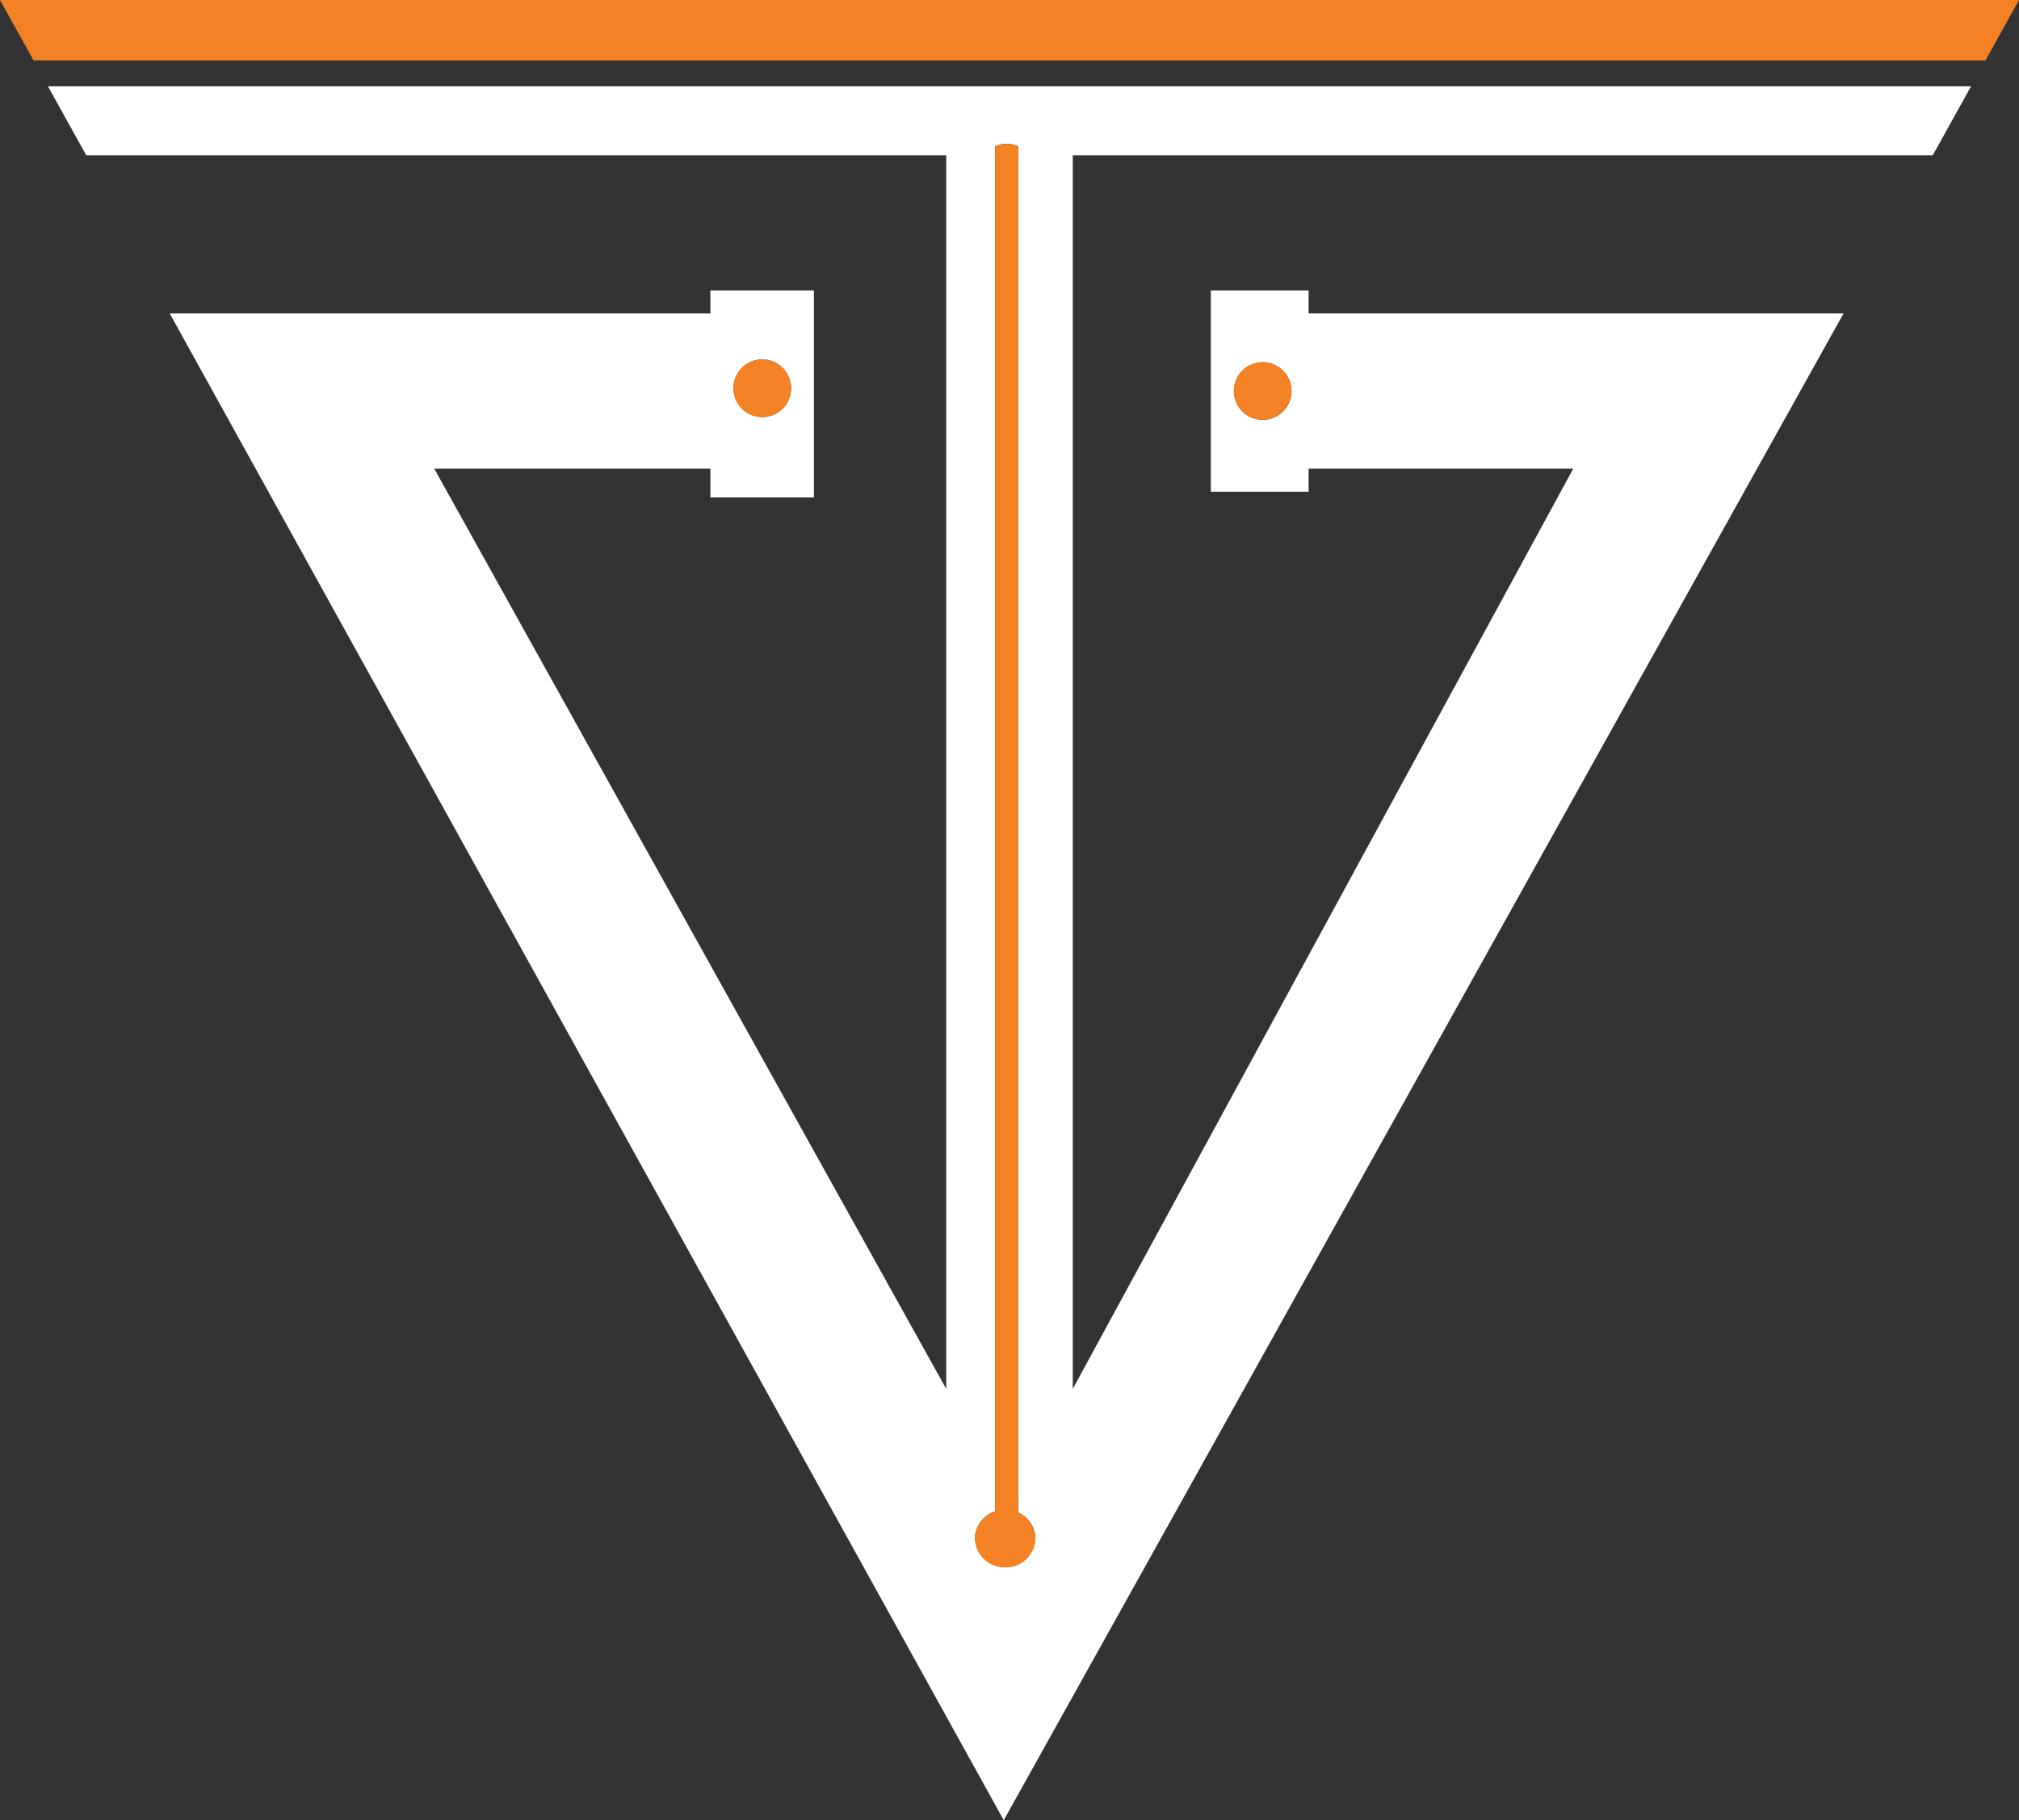 <svg id="Layer_1" data-name="Layer 1" xmlns="http://www.w3.org/2000/svg" viewBox="0 0 351 316.5"><rect x="0" y="0" width="351" height="316.5" fill="#333333" stroke="none"/><defs><style>.cls-1{fill:#f58125;}.cls-2{fill:#fff;}</style></defs><polygon class="cls-1" points="0 0 5.83 10.5 345.17 10.5 351 0 0 0"/><path class="cls-2" d="M255,259H404.5V473.5l-89-160h48v5h18v-36h-18v4h-94l145,262,146-262h-93v-4h-17v35h17v-4h46l-87,160V259H576l6.67-12H248.33Zm117.52,35.5a5,5,0,1,1-5,5A5,5,0,0,1,372.52,294.5Zm87,10.5a5,5,0,1,1,5-5A5,5,0,0,1,459.5,305ZM413,494.81V257.45a4.79,4.79,0,0,1,4,0V495a5,5,0,0,1,3,4.52,5.26,5.26,0,0,1-10.5,0A5,5,0,0,1,413,494.81Z" transform="translate(-240 -232)"/><circle class="cls-1" cx="132.52" cy="67.52" r="5.02"/><circle class="cls-1" cx="219.5" cy="67.98" r="5.02"/><path class="cls-1" d="M414.75,504.54a5.13,5.13,0,0,0,5.25-5,5,5,0,0,0-3-4.52V257.45a4.79,4.79,0,0,0-4,0V494.81a5,5,0,0,0-3.5,4.71A5.13,5.13,0,0,0,414.75,504.54Z" transform="translate(-240 -232)"/></svg>